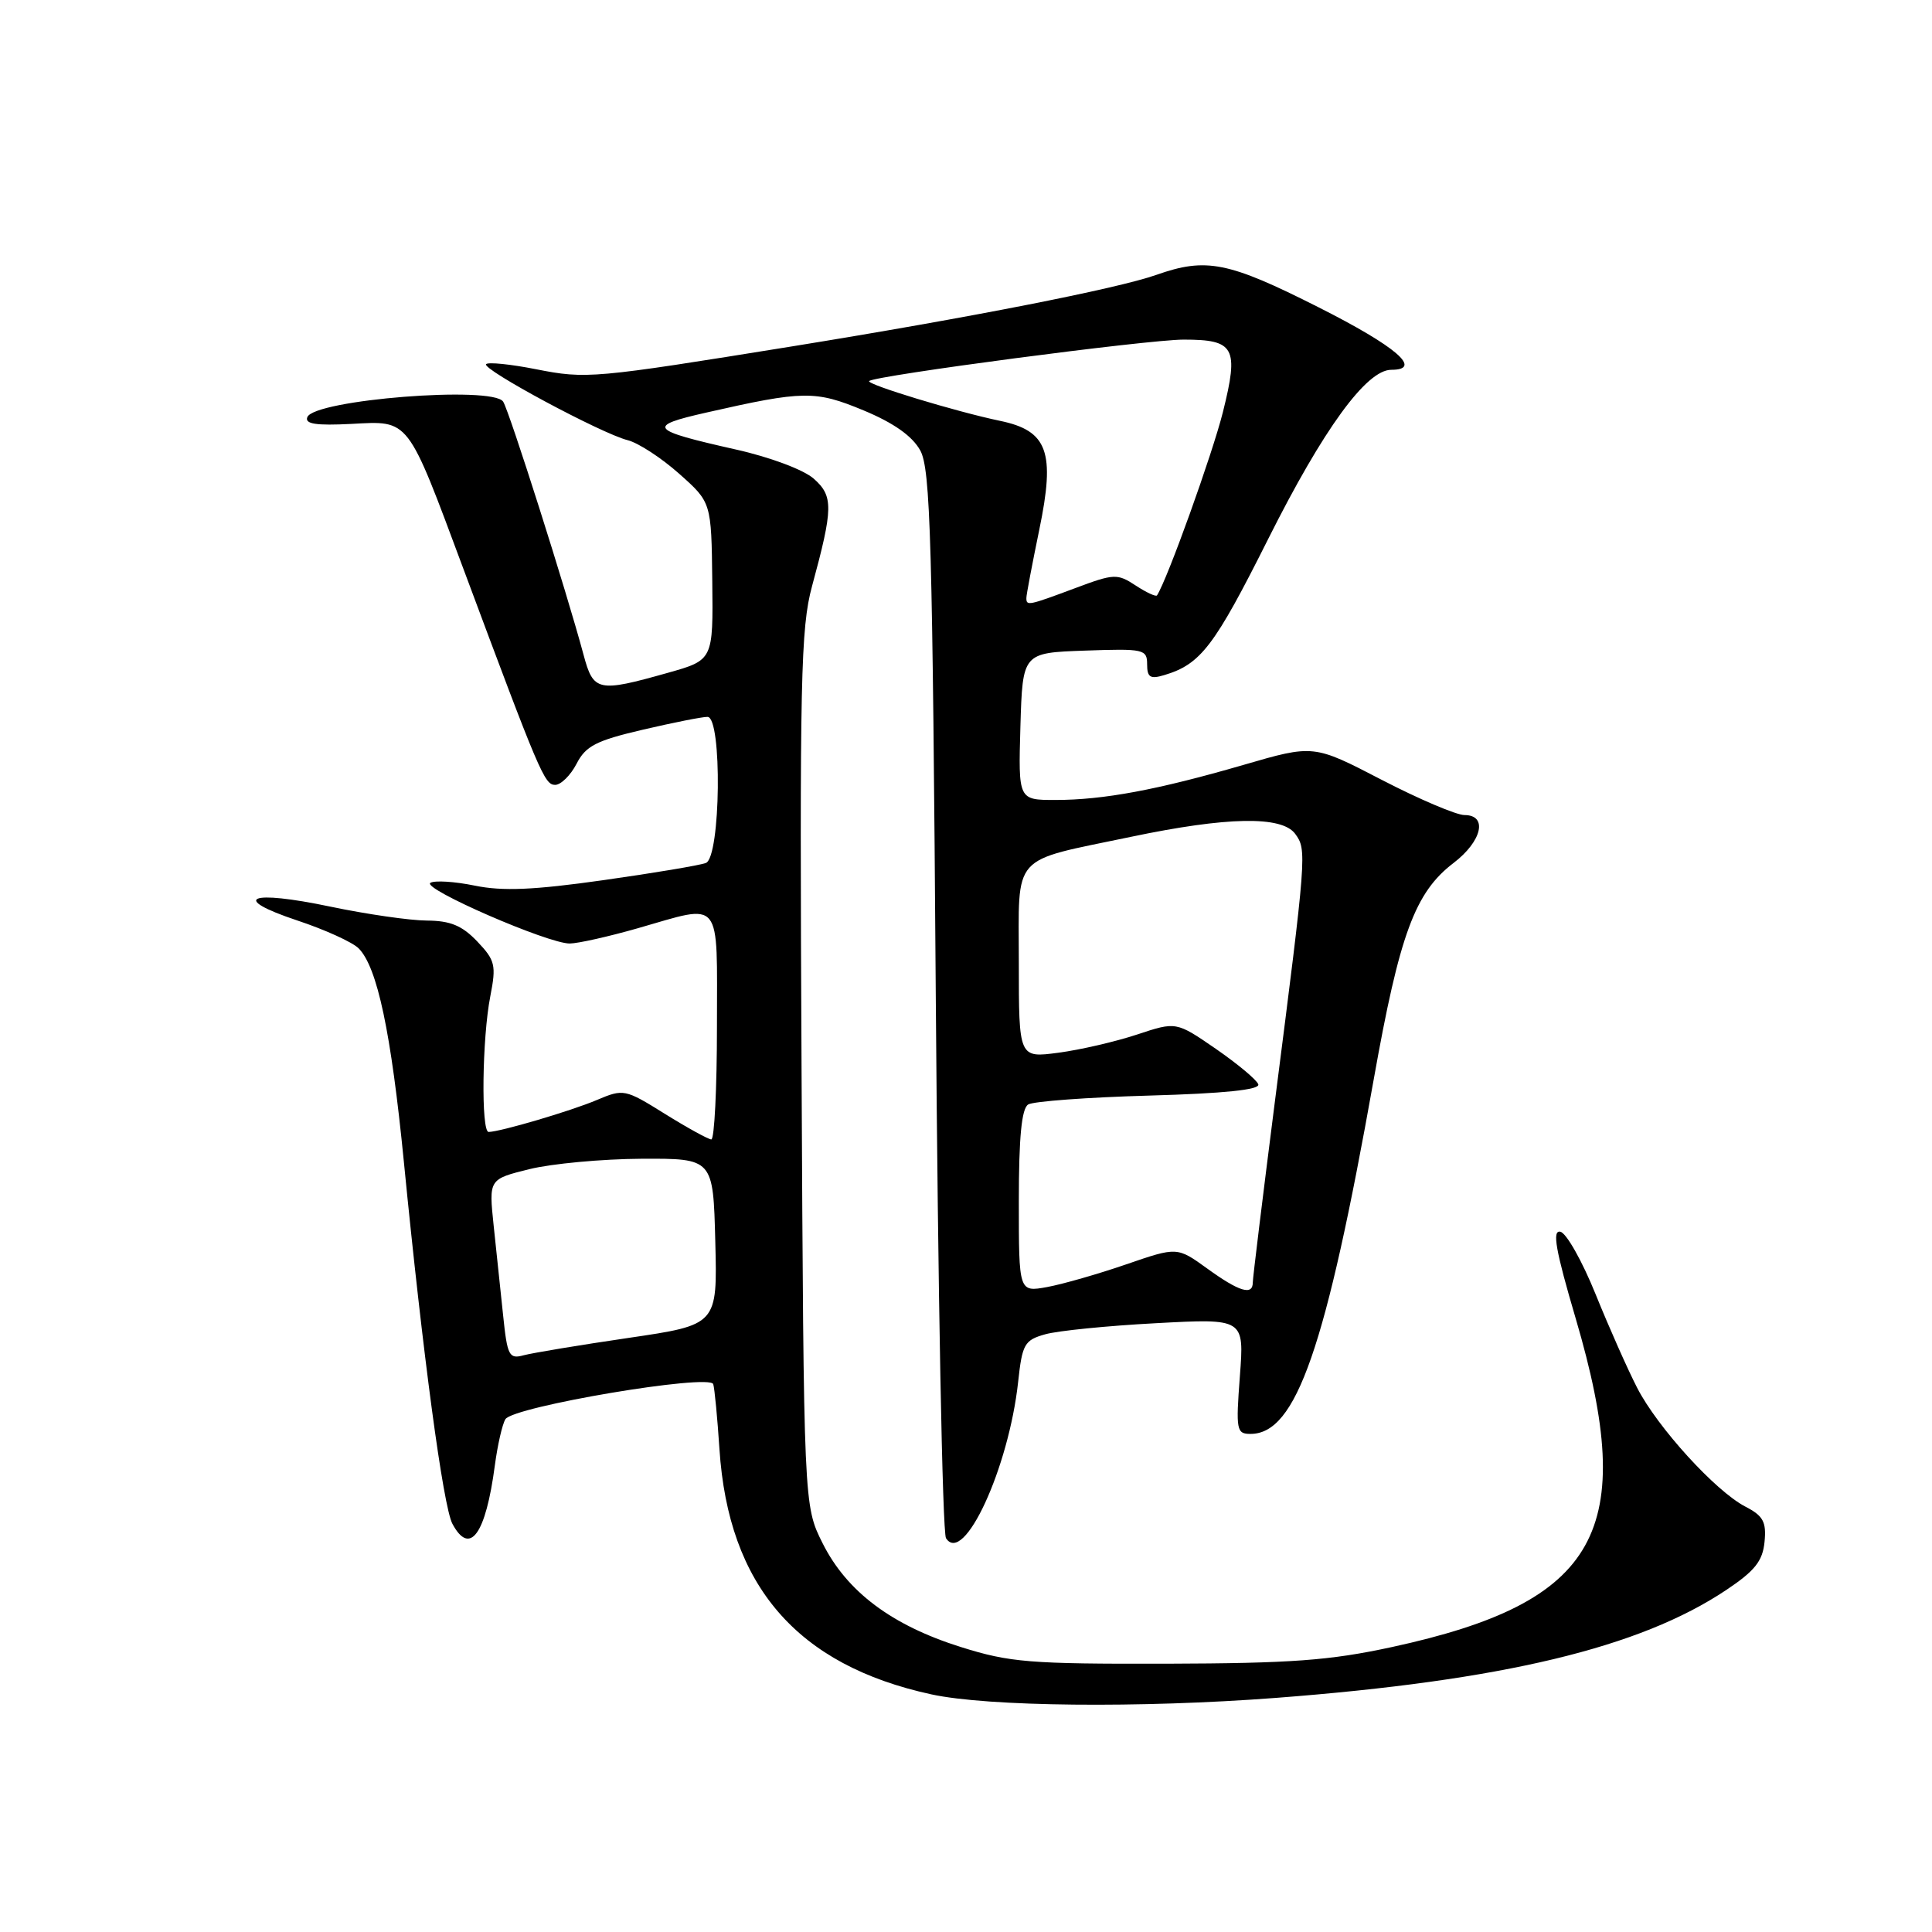 <?xml version="1.0" encoding="UTF-8" standalone="no"?>
<!DOCTYPE svg PUBLIC "-//W3C//DTD SVG 1.1//EN" "http://www.w3.org/Graphics/SVG/1.1/DTD/svg11.dtd" >
<svg xmlns="http://www.w3.org/2000/svg" xmlns:xlink="http://www.w3.org/1999/xlink" version="1.1" viewBox="0 0 256 256">
 <g >
 <path fill="currentColor"
d=" M 169.05 224.98 C 199.14 222.68 217.28 218.34 228.74 210.68 C 232.53 208.15 233.56 206.85 233.81 204.31 C 234.07 201.66 233.64 200.86 231.28 199.64 C 227.33 197.60 219.63 189.15 216.93 183.89 C 215.69 181.48 213.21 175.90 211.43 171.50 C 209.65 167.10 207.55 163.37 206.75 163.21 C 205.65 162.98 206.12 165.65 208.79 174.71 C 217.10 202.92 211.86 212.29 184.45 218.24 C 176.19 220.03 171.11 220.40 154.50 220.45 C 136.44 220.49 133.80 220.28 127.32 218.24 C 118.15 215.36 112.21 210.90 109.00 204.49 C 106.50 199.50 106.50 199.50 106.21 141.67 C 105.95 90.09 106.10 83.18 107.60 77.67 C 110.41 67.33 110.44 65.74 107.83 63.43 C 106.50 62.25 102.06 60.58 97.50 59.56 C 86.02 56.98 85.62 56.47 93.58 54.67 C 106.48 51.74 108.02 51.72 114.43 54.38 C 118.42 56.04 120.87 57.77 121.93 59.67 C 123.30 62.14 123.56 71.39 124.00 132.50 C 124.28 171.00 124.88 203.09 125.35 203.82 C 127.70 207.46 133.66 194.55 134.91 183.10 C 135.45 178.09 135.75 177.57 138.50 176.80 C 140.15 176.33 146.76 175.67 153.18 175.33 C 164.87 174.70 164.87 174.70 164.29 182.35 C 163.75 189.51 163.84 190.00 165.70 190.00 C 171.75 190.00 175.67 178.72 182.03 143.00 C 185.45 123.78 187.49 118.25 192.60 114.35 C 196.38 111.47 197.17 108.00 194.05 108.00 C 192.98 108.00 188.04 105.90 183.08 103.33 C 174.06 98.65 174.06 98.65 164.78 101.35 C 153.34 104.67 146.21 106.00 139.83 106.00 C 134.93 106.00 134.93 106.00 135.21 96.25 C 135.50 86.50 135.50 86.50 143.75 86.21 C 151.57 85.93 152.00 86.03 152.00 88.03 C 152.00 89.75 152.42 90.01 154.25 89.46 C 159.10 88.02 160.89 85.68 168.06 71.38 C 175.35 56.85 181.06 49.00 184.35 49.00 C 188.60 49.00 185.03 45.92 174.70 40.71 C 162.76 34.68 159.83 34.09 153.23 36.42 C 148.05 38.25 128.38 42.11 105.00 45.89 C 78.54 50.16 77.70 50.24 71.00 48.92 C 67.67 48.26 64.70 47.96 64.41 48.25 C 63.77 48.90 79.70 57.46 83.18 58.33 C 84.57 58.68 87.63 60.67 89.98 62.76 C 94.26 66.56 94.26 66.56 94.38 77.01 C 94.50 87.46 94.50 87.46 88.50 89.15 C 79.21 91.77 78.63 91.64 77.32 86.75 C 75.09 78.43 67.49 54.48 66.67 53.22 C 65.29 51.09 41.61 52.96 40.72 55.28 C 40.37 56.18 41.89 56.41 46.55 56.17 C 54.32 55.76 53.89 55.21 61.45 75.50 C 71.52 102.51 72.15 104.00 73.56 104.00 C 74.32 104.00 75.60 102.74 76.40 101.20 C 77.61 98.84 79.00 98.13 85.17 96.69 C 89.20 95.75 93.06 94.98 93.75 94.99 C 95.71 95.01 95.50 113.59 93.53 114.35 C 92.72 114.66 86.59 115.69 79.92 116.63 C 70.74 117.93 66.60 118.11 62.91 117.35 C 60.23 116.80 57.59 116.64 57.03 116.98 C 55.82 117.73 72.64 125.05 75.50 125.02 C 76.60 125.01 80.65 124.10 84.50 123.00 C 95.83 119.76 95.00 118.73 95.00 136.00 C 95.00 144.25 94.66 150.99 94.25 150.98 C 93.84 150.96 91.07 149.44 88.10 147.59 C 82.82 144.30 82.62 144.26 79.10 145.75 C 75.66 147.21 66.33 149.96 64.75 149.99 C 63.73 150.00 63.88 137.56 64.97 132.00 C 65.77 127.90 65.62 127.25 63.24 124.75 C 61.23 122.64 59.68 122.00 56.56 121.98 C 54.33 121.97 48.59 121.14 43.81 120.14 C 33.02 117.87 30.38 118.96 39.40 121.97 C 43.05 123.18 46.69 124.84 47.51 125.65 C 50.00 128.14 51.82 136.76 53.52 154.00 C 56.02 179.46 58.72 199.62 59.95 201.92 C 62.26 206.22 64.36 203.33 65.57 194.17 C 65.93 191.47 66.56 188.71 66.97 188.05 C 68.01 186.37 94.08 181.98 94.51 183.41 C 94.69 184.01 95.06 187.88 95.33 192.00 C 96.52 210.13 105.60 220.64 123.40 224.51 C 130.88 226.14 151.06 226.35 169.05 224.98 Z  M 66.67 174.33 C 66.33 171.12 65.77 165.74 65.41 162.38 C 64.77 156.25 64.77 156.25 70.14 154.92 C 73.09 154.19 79.78 153.57 85.00 153.54 C 94.50 153.50 94.50 153.50 94.78 164.52 C 95.06 175.55 95.06 175.55 83.28 177.28 C 76.80 178.23 70.55 179.27 69.39 179.58 C 67.46 180.11 67.22 179.66 66.67 174.33 Z  M 135.00 159.17 C 135.00 150.68 135.37 146.89 136.24 146.35 C 136.91 145.93 144.13 145.40 152.28 145.17 C 162.19 144.89 166.97 144.40 166.73 143.68 C 166.53 143.09 164.00 140.98 161.11 138.98 C 155.85 135.36 155.85 135.36 150.67 137.08 C 147.83 138.02 143.14 139.11 140.25 139.49 C 135.00 140.19 135.00 140.19 135.00 127.57 C 135.00 112.88 133.78 114.25 149.83 110.89 C 162.61 108.21 169.85 108.08 171.62 110.49 C 173.18 112.62 173.14 113.10 168.90 146.19 C 167.31 158.67 166.00 169.35 166.00 169.94 C 166.00 171.70 164.19 171.15 159.98 168.10 C 155.98 165.21 155.98 165.21 149.24 167.53 C 145.53 168.81 140.81 170.16 138.75 170.54 C 135.00 171.22 135.00 171.22 135.00 159.17 Z  M 136.00 79.25 C 135.99 78.84 136.77 74.76 137.71 70.19 C 139.85 59.88 138.84 57.07 132.49 55.76 C 126.73 54.56 114.74 50.92 115.17 50.49 C 115.90 49.77 152.05 45.00 156.84 45.00 C 163.61 45.00 164.18 46.04 162.04 54.61 C 160.65 60.15 154.69 76.76 153.31 78.89 C 153.17 79.10 151.90 78.51 150.48 77.58 C 148.04 75.98 147.62 76.00 142.42 77.95 C 136.26 80.25 136.00 80.30 136.00 79.25 Z "/>
</g>
</svg>